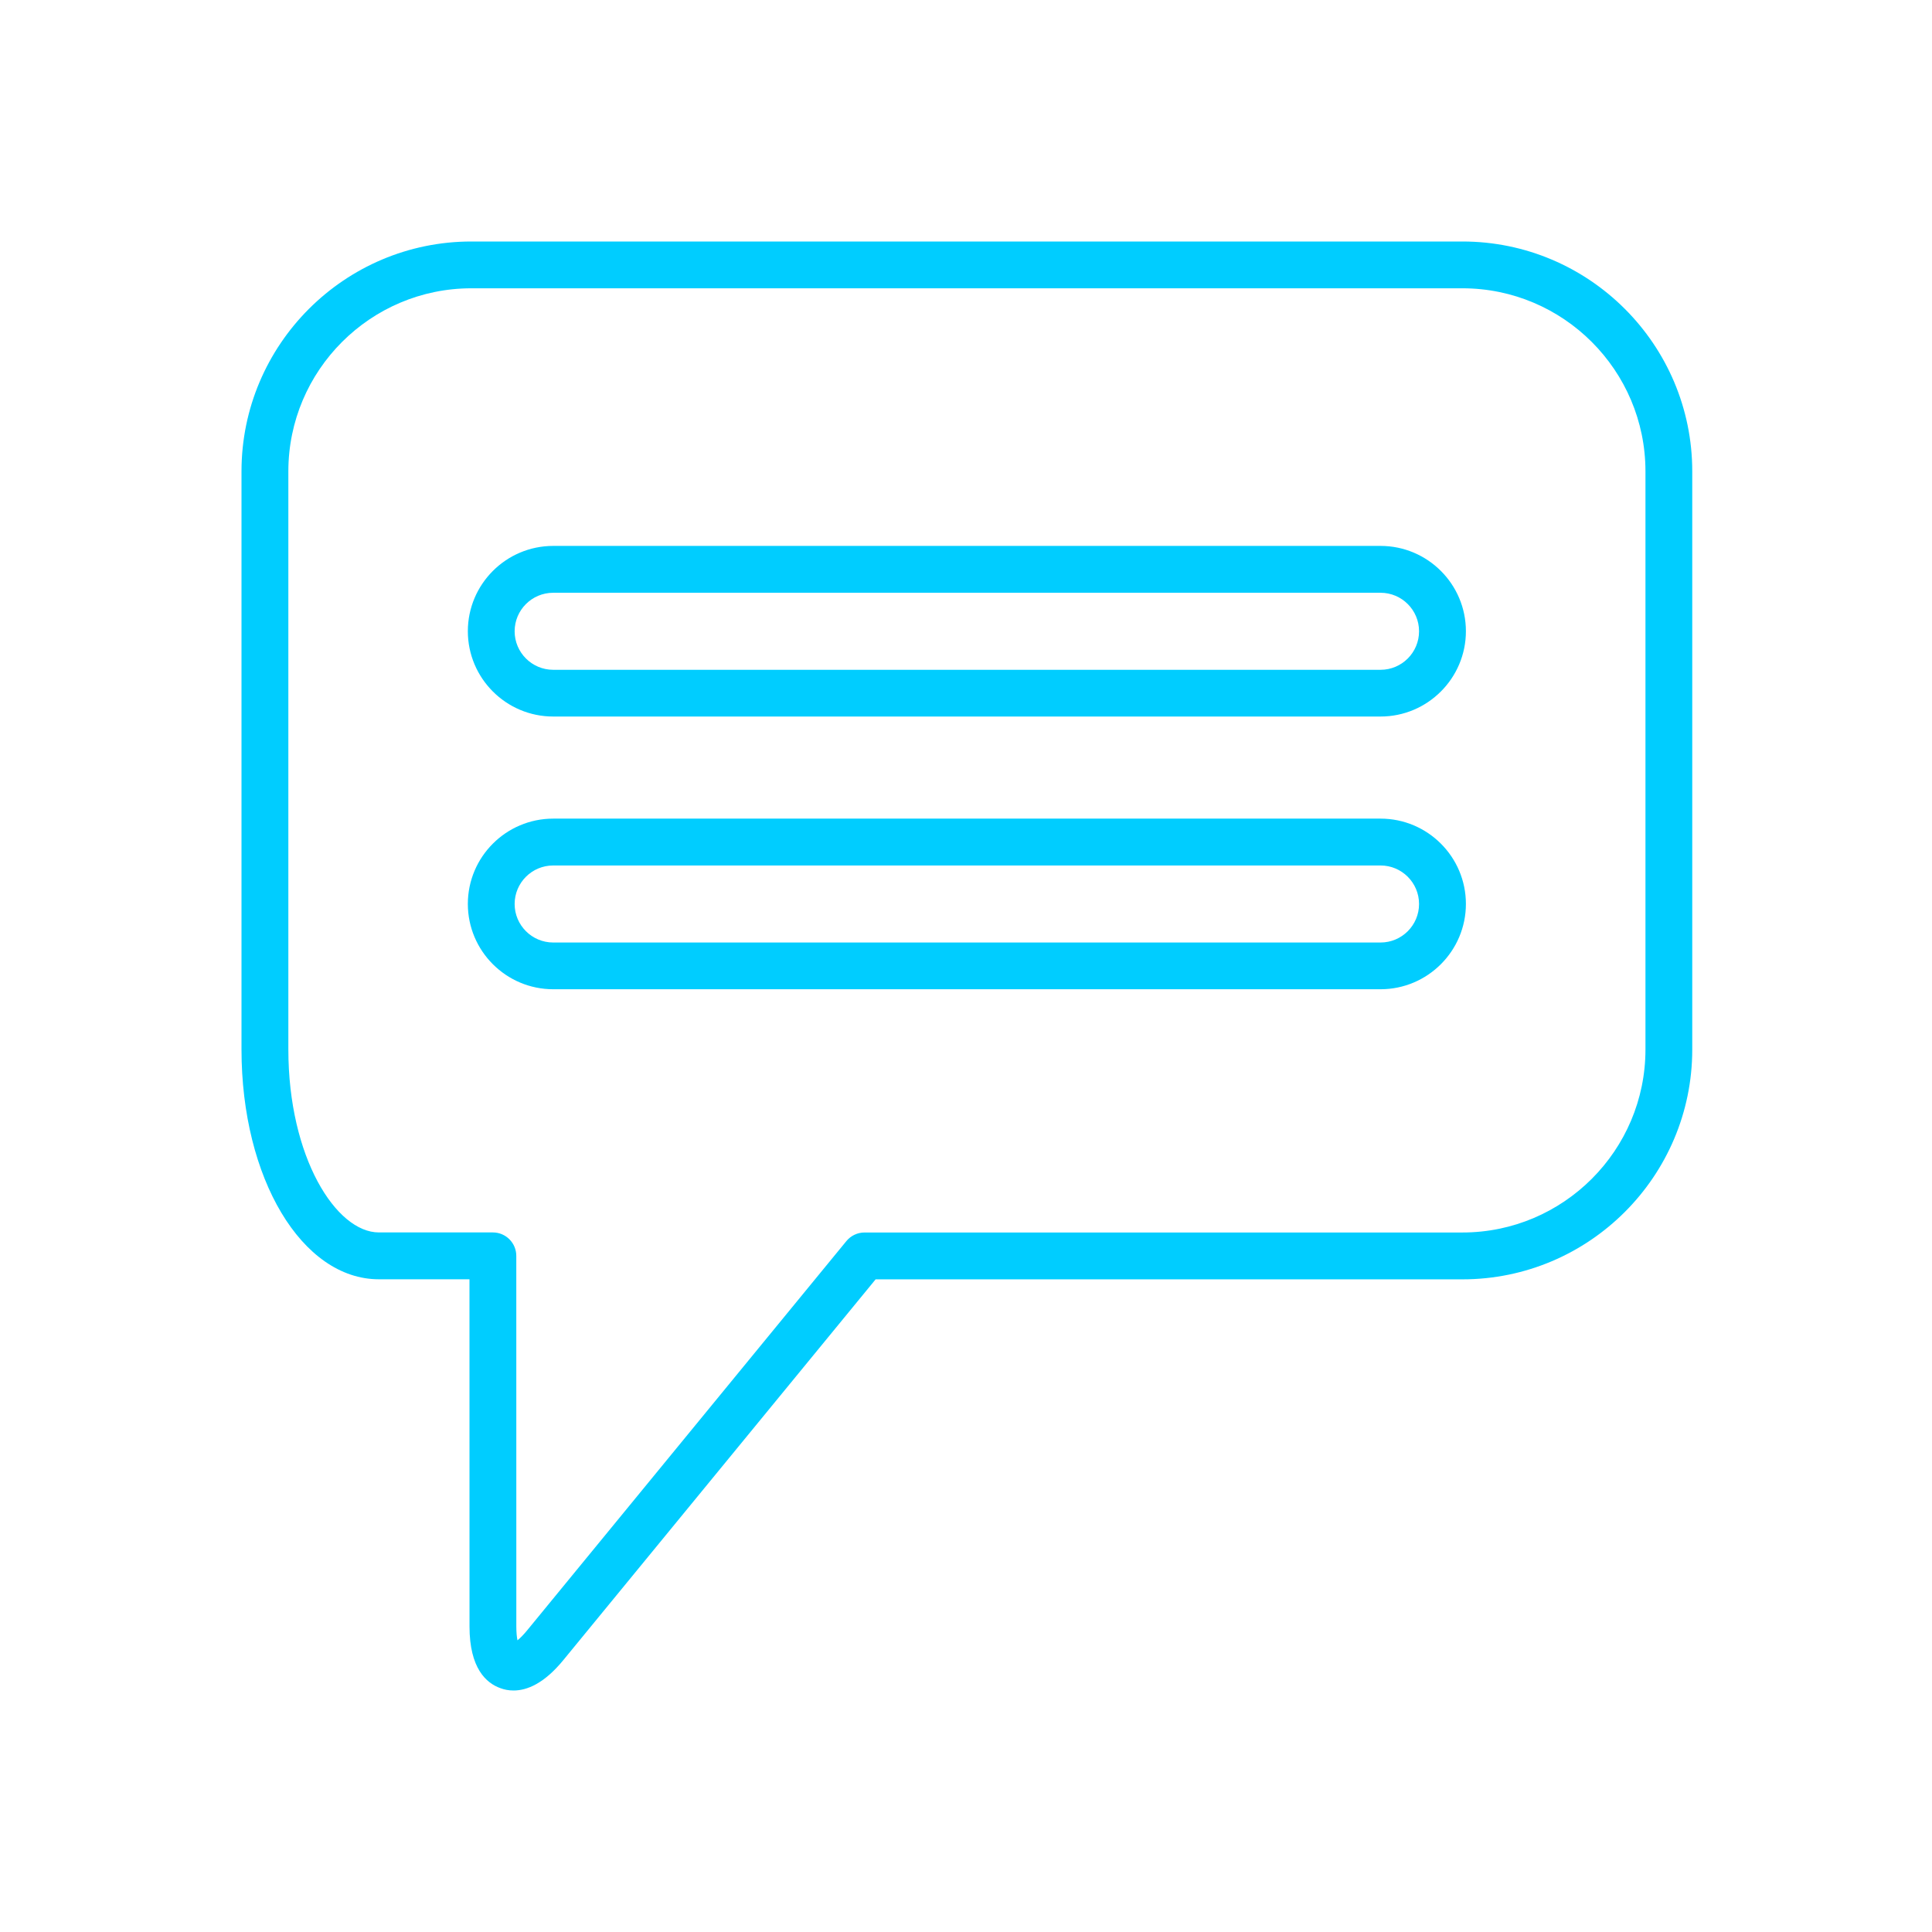 <?xml version="1.0" encoding="UTF-8" standalone="no"?>
<svg
   xmlns:dc="http://purl.org/dc/elements/1.1/"
   xmlns:cc="http://creativecommons.org/ns#"
   xmlns:rdf="http://www.w3.org/1999/02/22-rdf-syntax-ns#"
   xmlns:svg="http://www.w3.org/2000/svg"
   xmlns="http://www.w3.org/2000/svg"
   xmlns:sodipodi="http://sodipodi.sourceforge.net/DTD/sodipodi-0.dtd"
   xmlns:inkscape="http://www.inkscape.org/namespaces/inkscape"
   width="32"
   height="32"
   version="1.1"
   id="svg12"
   sodipodi:docname="konv_message.svg"
   inkscape:version="1.0.2 (e86c870879, 2021-01-15)">
  <g
     id="22-22-konv_message"
     transform="translate(32,10)">
    <rect
       style="opacity:0.001"
       width="22"
       height="22"
       x="0"
       y="4.7683716e-07"
       id="rect2" />
    <path
       fill="none"
       d="M 15.577,6.878 H 6.442 c -0.235,0 -0.426,0.191 -0.426,0.426 0,0.235 0.191,0.426 0.426,0.426 h 9.135 c 0.235,0 0.426,-0.191 0.426,-0.426 0,-0.235 -0.191,-0.426 -0.426,-0.426 z"
       id="path2-3-5-1"
       style="stroke-width:0.178" />
    <path
       fill="none"
       d="M 15.577,9.89 H 6.442 c -0.235,0 -0.426,0.191 -0.426,0.426 0,0.235 0.191,0.426 0.426,0.426 h 9.135 c 0.235,0 0.426,-0.191 0.426,-0.426 0,-0.235 -0.191,-0.426 -0.426,-0.426 z"
       id="path4-3-2"
       style="stroke-width:0.178" />
    <path
       fill="none"
       d="M 16.481,3.517 H 5.538 c -1.115,0 -2.021,0.907 -2.021,2.021 v 6.383 c 0,1.191 0.527,2.021 1,2.021 h 1.259 c 0.143,0 0.258,0.116 0.258,0.258 l 3.56e-4,4.092 c 0,0.067 0.006,0.118 0.013,0.153 0.028,-0.023 0.064,-0.058 0.107,-0.11 l 3.526,-4.299 c 0.049,-0.06 0.122,-0.095 0.2,-0.095 h 6.602 c 1.115,0 2.021,-0.907 2.021,-2.021 V 5.538 c 1.78e-4,-1.115 -0.907,-2.021 -2.021,-2.021 z m -0.904,7.741 H 6.442 c -0.52,0 -0.942,-0.423 -0.942,-0.942 0,-0.52 0.423,-0.942 0.942,-0.942 h 9.135 c 0.52,0 0.942,0.423 0.942,0.942 0,0.52 -0.423,0.942 -0.942,0.942 z m 0,-3.012 H 6.442 c -0.52,0 -0.942,-0.423 -0.942,-0.942 0,-0.52 0.423,-0.942 0.942,-0.942 h 9.135 c 0.52,0 0.942,0.423 0.942,0.942 0,0.52 -0.423,0.942 -0.942,0.942 z"
       id="path6-5-7"
       style="stroke-width:0.178" />
    <path
       d="M 16.481,3 H 5.538 C 4.139,3 3,4.139 3,5.538 v 6.383 c 0,1.423 0.666,2.538 1.517,2.538 H 5.518 l 3.56e-4,3.834 c 0,0.463 0.185,0.626 0.341,0.682 0.042,0.015 0.091,0.025 0.145,0.025 0.147,0 0.336,-0.075 0.55,-0.336 l 3.448,-4.204 h 6.479 c 1.4,0 2.538,-1.139 2.538,-2.538 V 5.538 C 19.019,4.139 17.881,3 16.481,3 Z m 2.021,8.921 c 0,1.115 -0.907,2.021 -2.021,2.021 h -6.602 c -0.077,0 -0.151,0.035 -0.2,0.095 l -3.526,4.299 c -0.043,0.052 -0.079,0.087 -0.107,0.11 -0.007,-0.035 -0.013,-0.086 -0.013,-0.153 l -3.56e-4,-4.092 c 0,-0.143 -0.116,-0.258 -0.258,-0.258 H 4.517 c -0.473,0 -1,-0.83 -1,-2.021 V 5.538 c 0,-1.115 0.907,-2.021 2.021,-2.021 h 10.943 c 1.115,0 2.021,0.907 2.021,2.021 z"
       id="path8-6-0"
       style="stroke-width:0.178;fill:#00cdff;fill-opacity:1" />
    <path
       d="M 15.577,6.361 H 6.442 c -0.52,0 -0.942,0.423 -0.942,0.942 0,0.52 0.423,0.942 0.942,0.942 h 9.135 c 0.52,0 0.942,-0.423 0.942,-0.942 0,-0.52 -0.423,-0.942 -0.942,-0.942 z m 0,1.368 H 6.442 c -0.235,0 -0.426,-0.191 -0.426,-0.426 0,-0.235 0.191,-0.426 0.426,-0.426 h 9.135 c 0.235,0 0.426,0.191 0.426,0.426 0,0.235 -0.191,0.426 -0.426,0.426 z"
       id="path10-2-9"
       style="fill:#00cdff;stroke-width:0.178;fill-opacity:1" />
    <path
       d="M 15.577,9.373 H 6.442 c -0.52,0 -0.942,0.423 -0.942,0.942 0,0.52 0.423,0.942 0.942,0.942 h 9.135 c 0.52,0 0.942,-0.423 0.942,-0.942 0,-0.52 -0.423,-0.942 -0.942,-0.942 z m 0,1.368 H 6.442 c -0.235,0 -0.426,-0.191 -0.426,-0.426 0,-0.235 0.191,-0.426 0.426,-0.426 h 9.135 c 0.235,0 0.426,0.191 0.426,0.426 0,0.235 -0.191,0.426 -0.426,0.426 z"
       id="path12-9-3"
       style="fill:#00cdff;stroke-width:0.178;fill-opacity:1" />
  </g>
  <defs
     id="defs16" />
  <sodipodi:namedview
     pagecolor="#ffffff"
     bordercolor="#666666"
     borderopacity="1"
     objecttolerance="10"
     gridtolerance="10"
     guidetolerance="10"
     inkscape:pageopacity="0"
     inkscape:pageshadow="2"
     inkscape:window-width="1920"
     inkscape:window-height="1007"
     id="namedview14"
     showgrid="false"
     inkscape:zoom="6.9384853"
     inkscape:cx="30.870533"
     inkscape:cy="8.65745"
     inkscape:window-x="0"
     inkscape:window-y="0"
     inkscape:window-maximized="1"
     inkscape:current-layer="svg12"
     inkscape:document-rotation="0"
     inkscape:pagecheckerboard="false" />
  <g
     id="konv_message">
    <rect
       style="opacity:0.001"
       width="32"
       height="32"
       x="0"
       y="0"
       id="rect7" />
    <path
       fill="none"
       d="M 22.866,9.817 H 9.163 c -0.352,0 -0.639,0.286 -0.639,0.638 0,0.352 0.286,0.638 0.639,0.638 H 22.866 c 0.352,0 0.638,-0.286 0.638,-0.638 0,-0.352 -0.286,-0.638 -0.638,-0.638 z"
       id="path2-3"
       style="stroke-width:0.267" />
    <path
       fill="none"
       d="M 22.866,14.335 H 9.163 c -0.352,0 -0.639,0.286 -0.639,0.638 0,0.352 0.286,0.638 0.639,0.638 H 22.866 c 0.352,0 0.638,-0.286 0.638,-0.638 0,-0.352 -0.286,-0.638 -0.638,-0.638 z"
       id="path4"
       style="stroke-width:0.267" />
    <path
       fill="none"
       d="M 24.222,4.775 H 7.807 c -1.672,0 -3.032,1.36 -3.032,3.032 v 9.575 c 0,1.787 0.791,3.032 1.5,3.032 H 8.163 c 0.214,0 0.388,0.174 0.388,0.388 l 5.34e-4,6.138 c 0,0.101 0.009,0.176 0.019,0.23 0.042,-0.034 0.096,-0.087 0.16,-0.165 L 14.019,20.556 c 0.073,-0.09 0.184,-0.142 0.3,-0.142 h 9.903 c 1.672,0 3.032,-1.36 3.032,-3.032 V 7.807 C 27.254,6.135 25.893,4.775 24.222,4.775 Z M 22.866,16.386 H 9.163 c -0.78,0 -1.414,-0.634 -1.414,-1.413 0,-0.779 0.634,-1.413 1.414,-1.413 H 22.866 c 0.779,0 1.414,0.634 1.414,1.413 0,0.779 -0.634,1.413 -1.414,1.413 z m 0,-4.518 H 9.163 c -0.78,0 -1.414,-0.634 -1.414,-1.413 0,-0.779 0.634,-1.413 1.414,-1.413 H 22.866 c 0.779,0 1.414,0.634 1.414,1.413 0,0.779 -0.634,1.413 -1.414,1.413 z"
       id="path6"
       style="stroke-width:0.267" />
    <path
       d="M 24.222,4 H 7.807 C 5.708,4 4,5.708 4,7.807 v 9.575 c 0,2.135 1,3.807 2.276,3.807 h 1.5 l 5.34e-4,5.75 c 0,0.694 0.278,0.939 0.511,1.022 C 8.351,27.985 8.424,28 8.506,28 c 0.221,0 0.505,-0.113 0.825,-0.504 l 5.172,-6.306 h 9.719 c 2.099,0 3.807,-1.708 3.807,-3.807 V 7.807 C 28.029,5.708 26.321,4 24.222,4 Z m 3.032,13.382 c 0,1.672 -1.36,3.032 -3.032,3.032 h -9.903 c -0.116,0 -0.226,0.052 -0.3,0.142 l -5.288,6.448 c -0.064,0.078 -0.118,0.131 -0.16,0.165 -0.011,-0.053 -0.019,-0.128 -0.019,-0.23 l -5.34e-4,-6.138 c 0,-0.214 -0.174,-0.388 -0.388,-0.388 H 6.276 c -0.71,0 -1.5,-1.245 -1.5,-3.032 V 7.807 c 0,-1.672 1.36,-3.032 3.032,-3.032 H 24.222 c 1.672,0 3.032,1.36 3.032,3.032 z"
       id="path8"
       style="stroke-width:0.267;fill:#00cdff;fill-opacity:1" />
    <path
       d="M 22.866,9.042 H 9.163 c -0.78,0 -1.414,0.634 -1.414,1.413 0,0.779 0.634,1.413 1.414,1.413 H 22.866 c 0.779,0 1.414,-0.634 1.414,-1.413 0,-0.779 -0.634,-1.413 -1.414,-1.413 z m 0,2.052 H 9.163 c -0.352,0 -0.639,-0.286 -0.639,-0.638 0,-0.352 0.286,-0.638 0.639,-0.638 H 22.866 c 0.352,0 0.638,0.286 0.638,0.638 0,0.352 -0.286,0.638 -0.638,0.638 z"
       id="path10"
       style="fill:#00cdff;stroke-width:0.267;fill-opacity:1" />
    <path
       d="M 22.866,13.559 H 9.163 c -0.78,0 -1.414,0.634 -1.414,1.413 0,0.779 0.634,1.413 1.414,1.413 H 22.866 c 0.779,0 1.414,-0.634 1.414,-1.413 0,-0.779 -0.634,-1.413 -1.414,-1.413 z m 0,2.052 H 9.163 c -0.352,0 -0.639,-0.286 -0.639,-0.638 0,-0.352 0.286,-0.638 0.639,-0.638 H 22.866 c 0.352,0 0.638,0.286 0.638,0.638 0,0.352 -0.286,0.638 -0.638,0.638 z"
       id="path12"
       style="fill:#00cdff;stroke-width:0.267;fill-opacity:1" />
  </g>
</svg>
